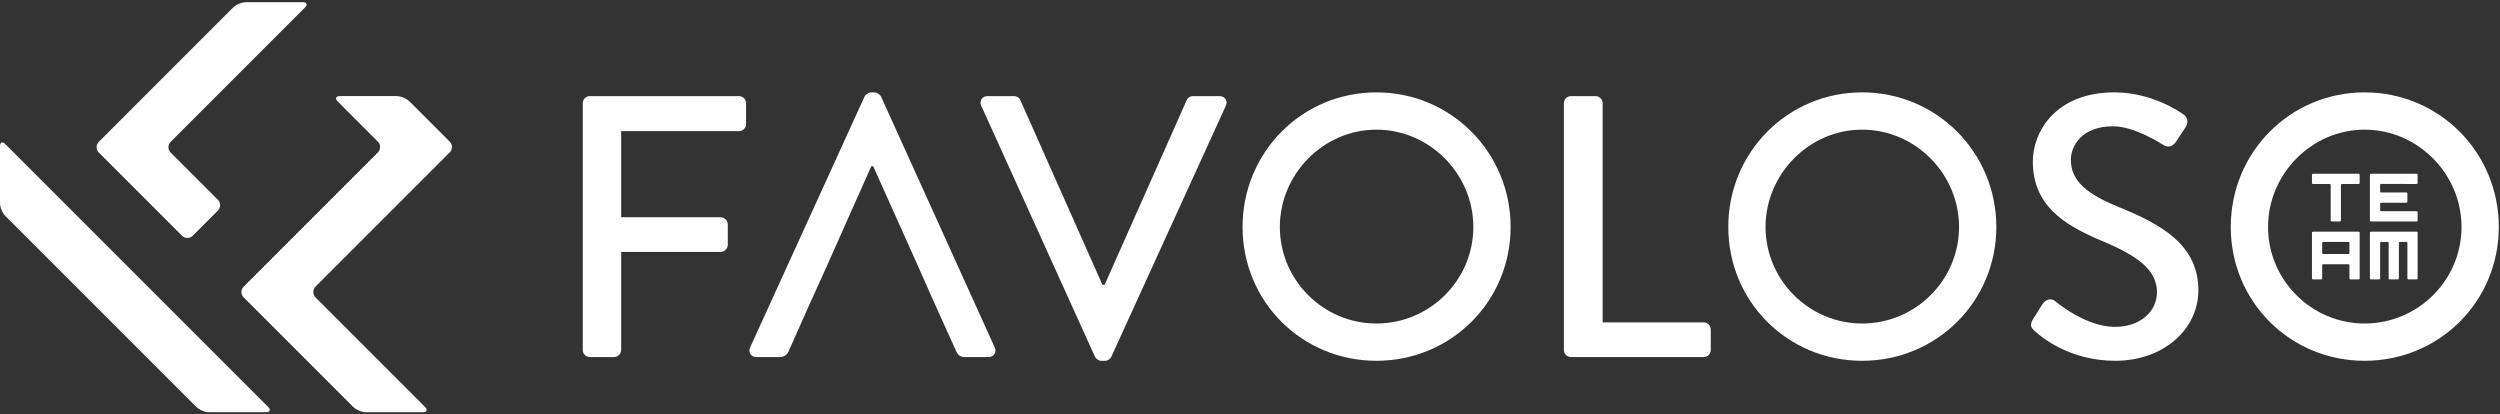 <?xml version="1.0" encoding="utf-8"?>
<!-- Generator: Adobe Illustrator 16.0.0, SVG Export Plug-In . SVG Version: 6.00 Build 0)  -->
<!DOCTYPE svg PUBLIC "-//W3C//DTD SVG 1.1//EN" "http://www.w3.org/Graphics/SVG/1.1/DTD/svg11.dtd">
<svg version="1.1" id="Livello_1" xmlns="http://www.w3.org/2000/svg" xmlns:xlink="http://www.w3.org/1999/xlink" x="0px" y="0px"
	 width="469.461px" height="77.754px" viewBox="0 0 469.461 77.754" enable-background="new 0 0 469.461 77.754"
	 xml:space="preserve">
<rect x="0" y="0" width="469.461" height="77.754" fill="#333333" stroke="none"/>
<g>
	<g>
		<path fill="#FFFFFF" d="M1.003,27.064c-0.551-0.551-1.002-0.364-1.002,0.416v10.655c0,0.78,0.451,1.869,1.002,2.419l35.853,35.854
			c0.551,0.551,1.64,1.002,2.419,1.002l10.655-0.001c0.78,0,0.966-0.451,0.416-1.002L1.003,27.064z"/>
	</g>
	<g>
		<path fill="#FFFFFF" d="M46.193,0.416c-0.78,0-1.869,0.451-2.419,1.002L18.554,26.639c-0.551,0.551-0.551,1.454,0,2.004
			l15.627,15.626c0.551,0.551,1.454,0.551,2.005,0l4.74-4.74c0.551-0.551,0.551-1.453,0-2.004l-8.883-8.883
			c-0.551-0.551-0.551-1.453,0-2.004l25.218-25.22c0.551-0.551,0.364-1.002-0.416-1.002H46.193z"/>
	</g>
</g>
<path fill="#FFFFFF" d="M79.391,77.409c0.78,0,0.966-0.451,0.416-1.003L59.241,55.839c-0.551-0.551-0.551-1.453,0-2.004
	l25.219-25.22c0.551-0.551,0.551-1.454,0-2.005l-7.562-7.562c-0.551-0.551-1.64-1.002-2.419-1.002H63.823
	c-0.78,0-0.966,0.451-0.416,1.002l7.562,7.562c0.551,0.551,0.551,1.454,0,2.005l-25.219,25.22c-0.551,0.551-0.551,1.453,0,2.004
	l20.567,20.567c0.551,0.551,1.64,1.002,2.419,1.002H79.391z"/>
<g>
	<path fill="#FFFFFF" d="M109.435,19.376c0-0.7,0.56-1.33,1.33-1.33h28.003c0.771,0,1.33,0.63,1.33,1.33v3.92
		c0,0.7-0.56,1.33-1.33,1.33h-22.122v16.172h18.692c0.699,0,1.33,0.63,1.33,1.33v3.851c0,0.7-0.631,1.33-1.33,1.33h-18.692v18.412
		c0,0.7-0.63,1.33-1.33,1.33h-4.551c-0.771,0-1.33-0.63-1.33-1.33V19.376z"/>
	<path fill="#FFFFFF" d="M152.346,56.411c-1.4,3.22-2.871,6.37-4.271,9.591c-0.209,0.489-0.77,1.05-1.609,1.05h-4.411
		c-1.05,0-1.61-0.91-1.19-1.82l21.492-47.115c0.211-0.42,0.841-0.77,1.191-0.77h0.699c0.35,0,0.98,0.35,1.19,0.77l21.353,47.115
		c0.42,0.91-0.141,1.82-1.19,1.82h-4.411c-0.84,0-1.33-0.42-1.609-1.05l-4.341-9.591l-2.66-6.021l-8.61-19.182h-0.351l-8.541,19.182
		L152.346,56.411z"/>
	<path fill="#FFFFFF" d="M184.264,19.867c-0.42-0.91,0.14-1.82,1.189-1.82h4.971c0.561,0,1.051,0.42,1.19,0.77l15.401,34.654h0.42
		l15.402-34.654c0.14-0.35,0.56-0.77,1.189-0.77h4.971c1.051,0,1.61,0.91,1.19,1.82l-21.493,47.114
		c-0.209,0.42-0.629,0.771-1.189,0.771h-0.7c-0.489,0-0.979-0.351-1.19-0.771L184.264,19.867z"/>
	<path fill="#FFFFFF" d="M258.467,17.346c14.001,0,25.202,11.271,25.202,25.272c0,14.002-11.201,25.133-25.202,25.133
		s-25.133-11.131-25.133-25.133C233.334,28.618,244.466,17.346,258.467,17.346z M258.467,60.75c10.011,0,18.202-8.121,18.202-18.132
		c0-9.941-8.191-18.271-18.202-18.271c-9.94,0-18.132,8.33-18.132,18.271C240.335,52.629,248.526,60.75,258.467,60.75z"/>
	<path fill="#FFFFFF" d="M293.674,19.376c0-0.7,0.56-1.33,1.33-1.33h4.62c0.701,0,1.33,0.63,1.33,1.33v41.164h18.973
		c0.77,0,1.33,0.63,1.33,1.33v3.851c0,0.7-0.561,1.33-1.33,1.33h-24.923c-0.771,0-1.33-0.63-1.33-1.33V19.376z"/>
	<path fill="#FFFFFF" d="M349.677,17.346c14.001,0,25.202,11.271,25.202,25.272c0,14.002-11.201,25.133-25.202,25.133
		c-14.002,0-25.133-11.131-25.133-25.133C324.544,28.618,335.675,17.346,349.677,17.346z M349.677,60.75
		c10.011,0,18.201-8.121,18.201-18.132c0-9.941-8.19-18.271-18.201-18.271c-9.941,0-18.133,8.33-18.133,18.271
		C331.544,52.629,339.735,60.75,349.677,60.75z"/>
	<path fill="#FFFFFF" d="M381.733,59.981c0.63-0.91,1.189-1.961,1.82-2.871c0.63-0.91,1.609-1.189,2.38-0.56
		c0.42,0.35,5.811,4.83,11.201,4.83c4.831,0,7.911-2.94,7.911-6.511c0-4.2-3.641-6.86-10.571-9.73
		c-7.141-3.011-12.741-6.721-12.741-14.842c0-5.461,4.2-12.951,15.332-12.951c7,0,12.25,3.641,12.951,4.13
		c0.56,0.351,1.119,1.331,0.42,2.381c-0.561,0.84-1.19,1.82-1.75,2.66c-0.561,0.91-1.471,1.33-2.451,0.7
		c-0.49-0.28-5.391-3.501-9.451-3.501c-5.88,0-7.91,3.711-7.91,6.301c0,3.991,3.08,6.441,8.891,8.821
		c8.121,3.29,15.052,7.141,15.052,15.682c0,7.28-6.511,13.231-15.612,13.231c-8.54,0-13.931-4.48-15.051-5.53
		C381.522,61.661,381.033,61.17,381.733,59.981z"/>
	<path fill="#FFFFFF" d="M444.034,17.346c14.002,0,25.203,11.271,25.203,25.272c0,14.002-11.201,25.133-25.203,25.133
		c-14.001,0-25.133-11.131-25.133-25.133C418.901,28.618,430.033,17.346,444.034,17.346z M444.034,60.75
		c10.012,0,18.202-8.121,18.202-18.132c0-9.941-8.19-18.271-18.202-18.271c-9.94,0-18.131,8.33-18.131,18.271
		C425.903,52.629,434.094,60.75,444.034,60.75z"/>
</g>
<g>
	<g>
		<g>
			<path fill="#FFFFFF" d="M453.789,34.547c0.11,0,0.2-0.09,0.2-0.2v-1.52c0-0.11-0.09-0.2-0.2-0.2h-6.641c-0.11,0-0.29,0-0.4,0
				h-1.52c-0.11,0-0.2,0.09-0.2,0.2v1.52c0,0.11,0,0.29,0,0.4v1.2c0,0.11,0,0.29,0,0.4v1.52c0,0.11,0,0.29,0,0.4v1.2
				c0,0.11,0,0.29,0,0.4v1.52c0,0.11,0.09,0.2,0.2,0.2h1.52c0.11,0,0.29,0,0.4,0h6.641c0.11,0,0.2-0.09,0.2-0.2v-1.52
				c0-0.11-0.09-0.2-0.2-0.2h-6.641c-0.11,0-0.2-0.09-0.2-0.2v-1.2c0-0.11,0.09-0.2,0.2-0.2l4.721,0.001c0.11,0,0.2-0.09,0.2-0.2
				v-1.521c0-0.11-0.09-0.2-0.2-0.2h-4.721c-0.11,0-0.2-0.09-0.2-0.2v-1.2c0-0.11,0.09-0.2,0.2-0.2H453.789z"/>
		</g>
		<g>
			<path fill="#FFFFFF" d="M437.867,32.627c-0.11,0-0.29,0-0.4,0h-3.119c-0.11,0-0.2,0.09-0.2,0.2v1.52c0,0.11,0.09,0.2,0.2,0.2
				h3.119c0.11,0,0.2,0.09,0.2,0.2v6.641c0,0.11,0.09,0.2,0.2,0.2h1.52c0.11,0,0.2-0.09,0.2-0.2v-6.641c0-0.11,0.09-0.2,0.2-0.2
				h3.121c0.11,0,0.2-0.09,0.2-0.2v-1.52c0-0.11-0.09-0.2-0.2-0.2h-3.121c-0.11,0-0.29,0-0.4,0H437.867z"/>
		</g>
		<g>
			<path fill="#FFFFFF" d="M450.67,43.508c-0.11,0-0.29,0-0.4,0h-1.52c-0.11,0-0.29,0-0.4,0h-1.201c-0.11,0-0.29,0-0.4,0h-1.52
				c-0.11,0-0.2,0.09-0.2,0.2v1.52c0,0.11,0,0.29,0,0.4v6.642c0,0.11,0.09,0.2,0.2,0.2h1.52c0.11,0,0.2-0.09,0.2-0.2v-6.642
				c0-0.11,0.09-0.2,0.2-0.2h1.201c0.11,0,0.2,0.09,0.2,0.2v6.642c0,0.11,0.09,0.2,0.2,0.2h1.52c0.11,0,0.2-0.09,0.2-0.2v-6.642
				c0-0.11,0.09-0.2,0.2-0.2h1.199c0.11,0,0.2,0.09,0.2,0.2v6.642c0,0.11,0.09,0.2,0.2,0.2h1.52c0.11,0,0.2-0.09,0.2-0.2v-6.642
				c0-0.11,0-0.29,0-0.4v-1.519c0-0.11-0.09-0.2-0.2-0.2h-1.52c-0.11,0-0.29,0-0.4,0L450.67,43.508z"/>
		</g>
		<g>
			<path fill="#FFFFFF" d="M436.267,43.508c-0.11,0-0.29,0-0.4,0h-1.52c-0.11,0-0.2,0.09-0.2,0.2v1.521c0,0.11,0,0.29,0,0.4v3.12
				c0,0.11,0,0.29,0,0.4v1.52c0,0.11,0,0.29,0,0.4v1.2c0,0.11,0.09,0.2,0.2,0.2h1.52c0.11,0,0.2-0.09,0.2-0.2v-2.448
				c0-0.11,0.09-0.2,0.2-0.2h4.721c0.11,0,0.2,0.09,0.2,0.2v2.448c0,0.11,0.09,0.2,0.2,0.2h1.52c0.11,0,0.2-0.09,0.2-0.2v-1.2
				c0-0.11,0-0.29,0-0.4v-1.52c0-0.11,0-0.29,0-0.4v-3.12c0-0.11,0-0.29,0-0.4v-1.521c0-0.11-0.09-0.2-0.2-0.2h-1.52
				c-0.11,0-0.29,0-0.4,0H436.267z M441.188,47.5c0,0.11-0.09,0.2-0.2,0.2h-4.721c-0.11,0-0.2-0.09-0.2-0.2v-1.871
				c0-0.11,0.09-0.2,0.2-0.2h4.721c0.11,0,0.2,0.09,0.2,0.2V47.5z"/>
		</g>
	</g>
</g>
</svg>
